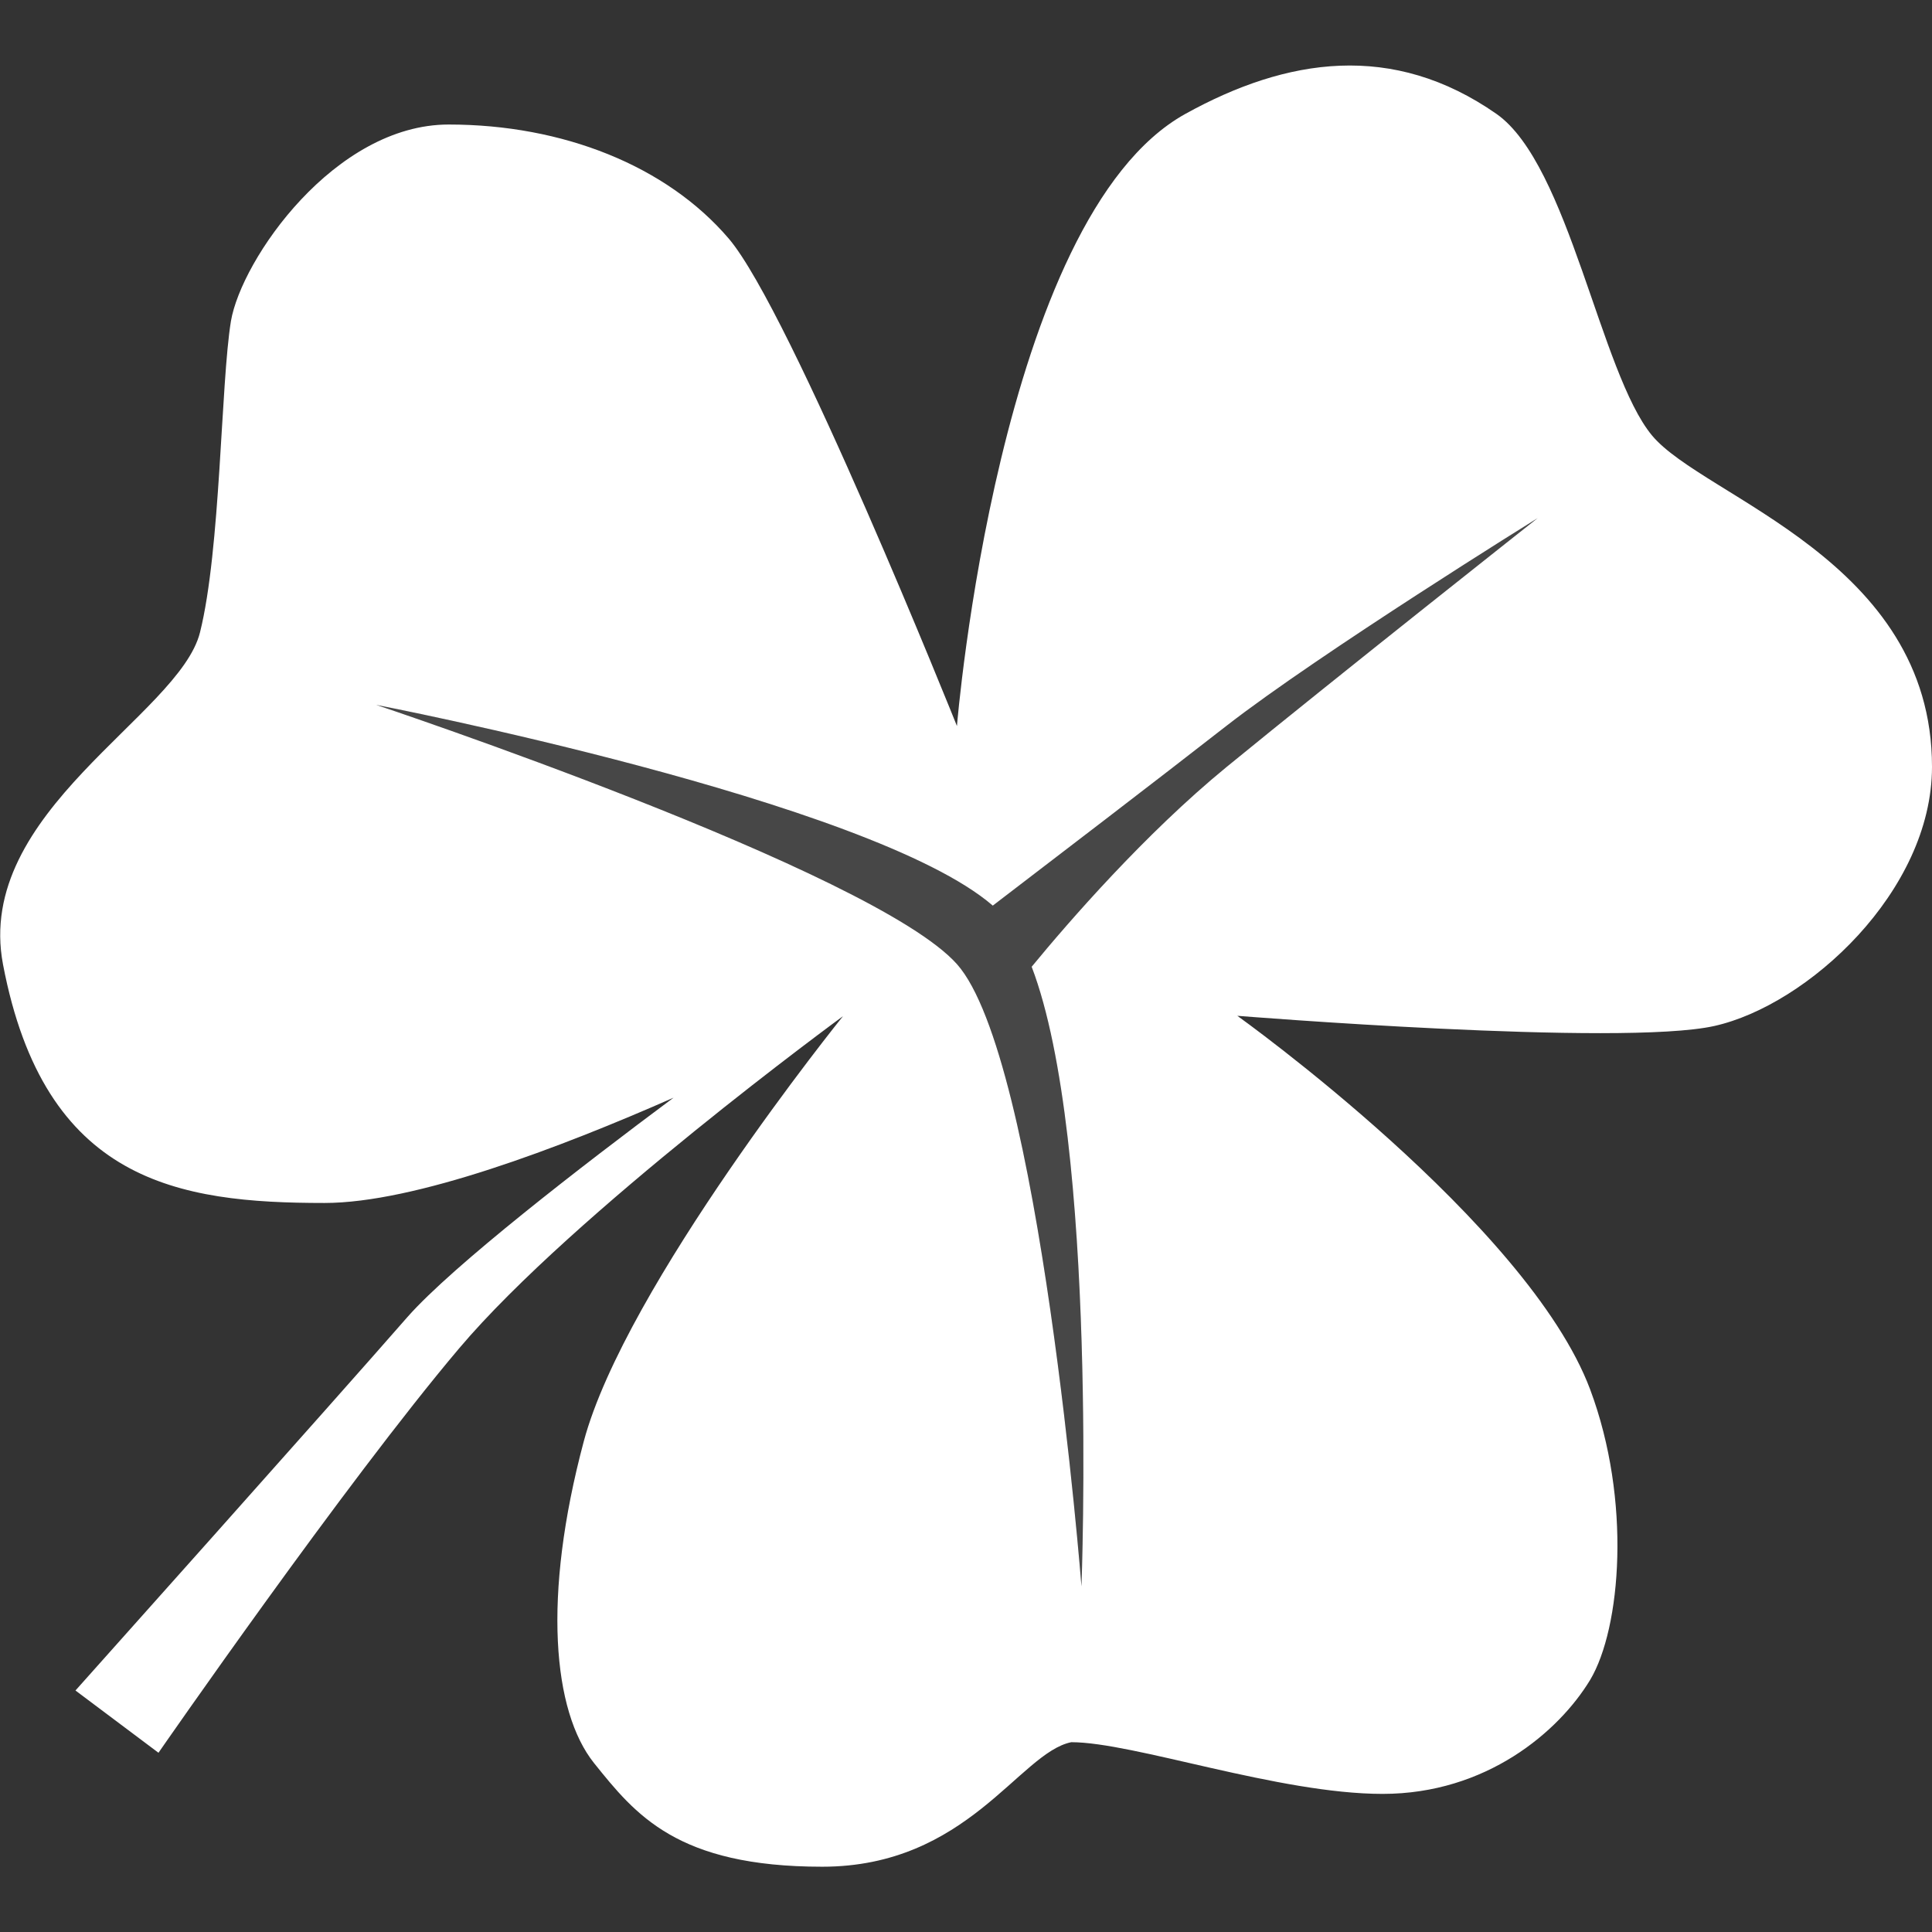 <svg version="1.1" xmlns="http://www.w3.org/2000/svg" x="0" y="0" viewBox="0 0 512 512" xml:space="preserve"><rect x="0" y="0" width="512" height="512" fill="#333333" stroke="none"/><g fill="#fff"><path d="M437.8 115.4c-13.7-16.5-22-71.7-41.2-85.2-27.5-19.2-55.6-14.9-82.5 0-49.5 27.5-60.5 162.2-60.5 162.2s-44-109.9-60.5-129.2-44-30.2-74.2-30.2C88.7 33 64 68.7 61.2 85.1c-2.7 16.5-2.7 60.5-8.2 82.5s-59.9 47.5-52.2 88c11 57.7 46.4 63.2 85.2 63.2 23.9 0 62.3-14.6 92.5-27.9-24.2 18-58.5 44.5-70.5 58.1-19.2 22-88 99-88 99l22 16.5s49.5-71.5 79.7-107.2c30.2-35.7 101.7-88 101.7-88s-57.7 71.5-68.7 112.7-8.2 71.5 2.7 85.2c11 13.7 22 27.5 60.5 27.5s52.2-30.2 66-33c16.5 0 55 13.7 82.5 13.7s46.7-16.5 55-30.2c8.2-13.7 11-47.6 0-77-16.5-44-93.5-99-93.5-99s101.7 8.2 126.4 2.7 57.7-35.7 57.7-68.7c0-54.8-60.5-71.3-74.2-87.8zM325 203.3c-21.6 17.7-41.9 41.1-51.6 52.9 17.7 46.3 13.2 164.2 13.2 164.2s-11-140.2-33-164.9-153.9-68.7-153.9-68.7 131.1 25.3 163.4 53.2c14.9-11.4 44.2-33.8 62-47.7 24.7-19.2 82.4-55 82.4-55s-52.3 41.3-82.5 66z"/><path d="M325.1 192.3c-17.8 13.9-47.1 36.3-62 47.7-32.3-27.9-163.4-53.2-163.4-53.2s131.9 44 153.9 68.7 33 164.9 33 164.9 4.5-117.9-13.2-164.2c9.7-11.8 30-35.2 51.6-52.9 30.2-24.7 82.5-66 82.5-66s-57.7 35.8-82.4 55z" opacity=".1"/></g></svg>